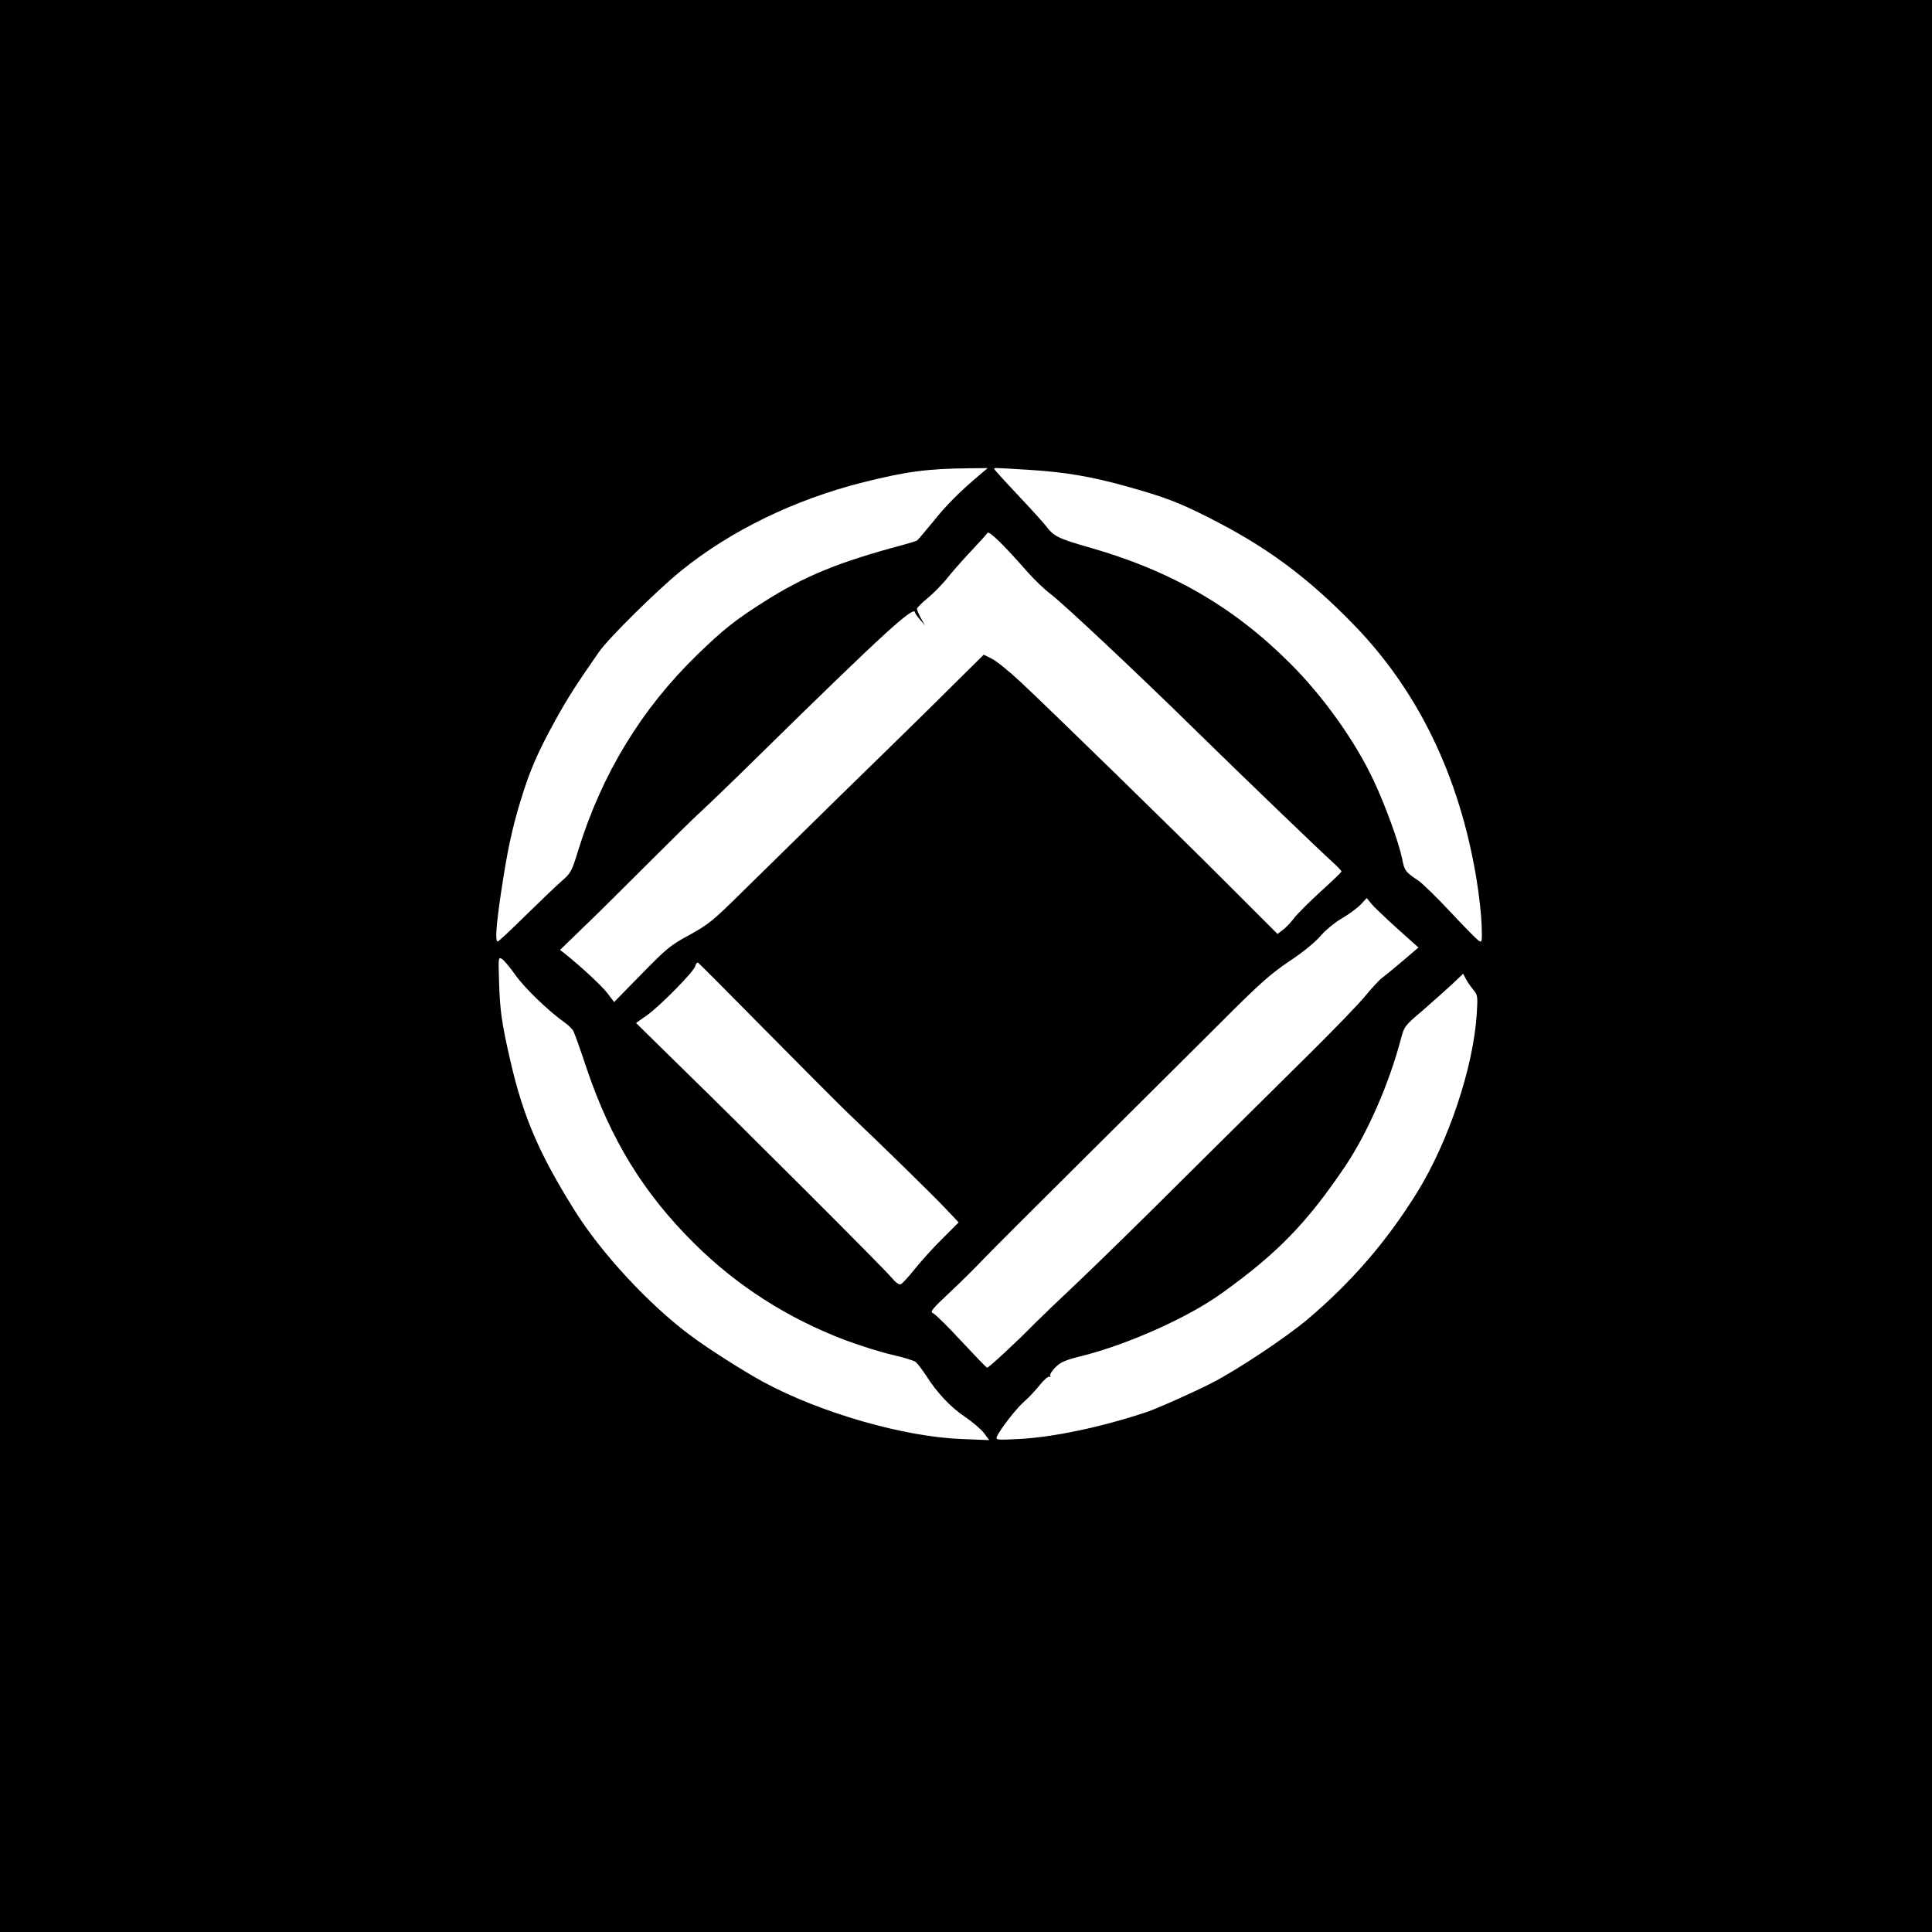 <?xml version="1.0" standalone="no"?>
<!DOCTYPE svg PUBLIC "-//W3C//DTD SVG 20010904//EN"
 "http://www.w3.org/TR/2001/REC-SVG-20010904/DTD/svg10.dtd">
<svg version="1.0" xmlns="http://www.w3.org/2000/svg"
 width="1024pt" height="1024pt" viewBox="0 0 1024 1024"
 preserveAspectRatio="xMidYMid meet">

<g transform="translate(0,1024) scale(0.1,-0.1)"
fill="#000000" stroke="none">
<path d="M0 5120 l0 -5120 5120 0 5120 0 0 5120 0 5120 -5120 0 -5120 0 0
-5120z m5191 2602 c-105 -89 -179 -163 -247 -249 -41 -50 -78 -94 -84 -98 -5
-3 -40 -14 -77 -24 -337 -90 -519 -164 -736 -302 -151 -96 -214 -146 -351
-279 -296 -287 -506 -632 -631 -1036 -35 -114 -39 -121 -88 -164 -29 -25 -114
-107 -191 -182 -77 -76 -143 -138 -148 -138 -14 0 -9 79 17 255 33 221 58 341
106 497 48 157 90 253 185 425 66 119 112 190 229 358 53 75 305 324 434 429
264 214 602 378 967 470 228 57 341 72 559 74 l100 1 -44 -37z m259 28 c197
-12 336 -36 525 -89 193 -54 270 -83 415 -156 317 -158 538 -321 790 -581 338
-350 555 -799 645 -1339 14 -82 26 -193 28 -247 3 -95 2 -96 -18 -82 -11 8
-78 76 -148 151 -71 76 -148 151 -170 166 -69 46 -73 52 -86 118 -17 83 -87
277 -150 411 -97 208 -267 447 -445 624 -302 301 -633 491 -1071 615 -155 44
-182 58 -221 111 -13 17 -80 91 -149 164 -69 73 -125 135 -125 138 0 7 -17 8
180 -4z m-1 -545 c34 -38 86 -88 115 -110 66 -49 449 -408 766 -719 259 -254
671 -650 738 -710 23 -21 42 -41 42 -45 0 -4 -49 -51 -110 -106 -60 -55 -124
-119 -141 -141 -17 -23 -44 -51 -60 -63 l-28 -21 -268 268 c-288 288 -907 892
-1091 1065 -62 58 -132 115 -156 126 l-42 21 -180 -178 c-98 -98 -354 -349
-569 -558 -214 -210 -460 -451 -545 -535 -142 -140 -166 -159 -265 -214 -102
-55 -121 -71 -255 -208 l-145 -148 -35 46 c-29 39 -143 144 -228 212 l-24 18
124 120 c68 65 222 218 343 339 121 121 245 243 275 270 30 27 175 166 321
310 652 640 817 791 819 749 1 -5 12 -21 27 -38 l26 -30 -22 38 c-11 21 -21
44 -21 50 1 7 26 32 57 57 30 25 81 76 111 115 31 38 88 102 127 143 38 40 73
79 78 87 8 15 84 -60 216 -210z m1954 -1884 l115 -103 -90 -77 c-50 -42 -99
-82 -110 -90 -10 -8 -47 -48 -82 -90 -34 -42 -167 -179 -295 -306 -128 -126
-416 -412 -640 -634 -223 -223 -485 -479 -581 -570 -96 -90 -202 -192 -235
-225 -94 -96 -245 -236 -253 -235 -4 0 -65 64 -137 141 -71 77 -139 144 -150
148 -17 7 -6 21 90 111 61 57 139 135 175 173 36 38 279 281 540 540 260 259
585 581 720 716 207 208 263 257 362 324 71 47 136 100 164 132 26 31 75 72
115 96 39 22 84 56 102 75 l31 33 22 -27 c12 -16 74 -75 137 -132z m-4672
-248 c49 -69 172 -188 257 -249 23 -16 46 -38 51 -49 6 -11 38 -100 70 -197
128 -379 302 -662 570 -928 228 -226 495 -397 801 -513 80 -30 192 -65 250
-78 58 -13 113 -30 124 -38 10 -9 34 -41 54 -71 57 -91 131 -169 207 -220 39
-26 84 -65 100 -85 l28 -38 -149 6 c-304 12 -743 138 -1044 300 -104 56 -296
178 -388 247 -223 165 -479 442 -620 670 -186 298 -269 493 -336 783 -47 204
-56 268 -61 424 -4 130 -4 132 16 120 10 -6 42 -44 70 -84z m1325 -293 c193
-195 390 -393 439 -440 196 -186 454 -439 518 -507 l68 -72 -88 -88 c-49 -48
-114 -121 -146 -161 -32 -40 -65 -76 -73 -79 -10 -3 -28 10 -51 38 -40 48
-775 783 -1131 1130 l-221 217 57 40 c68 48 247 229 257 261 3 12 10 21 14 19
5 -2 165 -163 357 -358z m3752 215 c24 -29 25 -34 19 -130 -18 -282 -149 -675
-316 -945 -161 -260 -350 -478 -581 -673 -118 -99 -372 -268 -511 -339 -92
-47 -289 -135 -344 -153 -237 -79 -494 -133 -674 -142 -115 -6 -124 -5 -118
11 14 35 100 147 143 185 24 21 63 62 85 90 22 28 46 48 51 44 7 -3 8 -1 4 5
-3 6 9 26 28 45 28 28 51 38 140 60 243 61 561 203 738 330 298 213 455 375
658 676 118 176 231 433 295 674 18 68 20 70 114 150 52 45 122 108 156 139
l60 57 14 -27 c8 -15 25 -40 39 -57z"/>
</g>
</svg>
